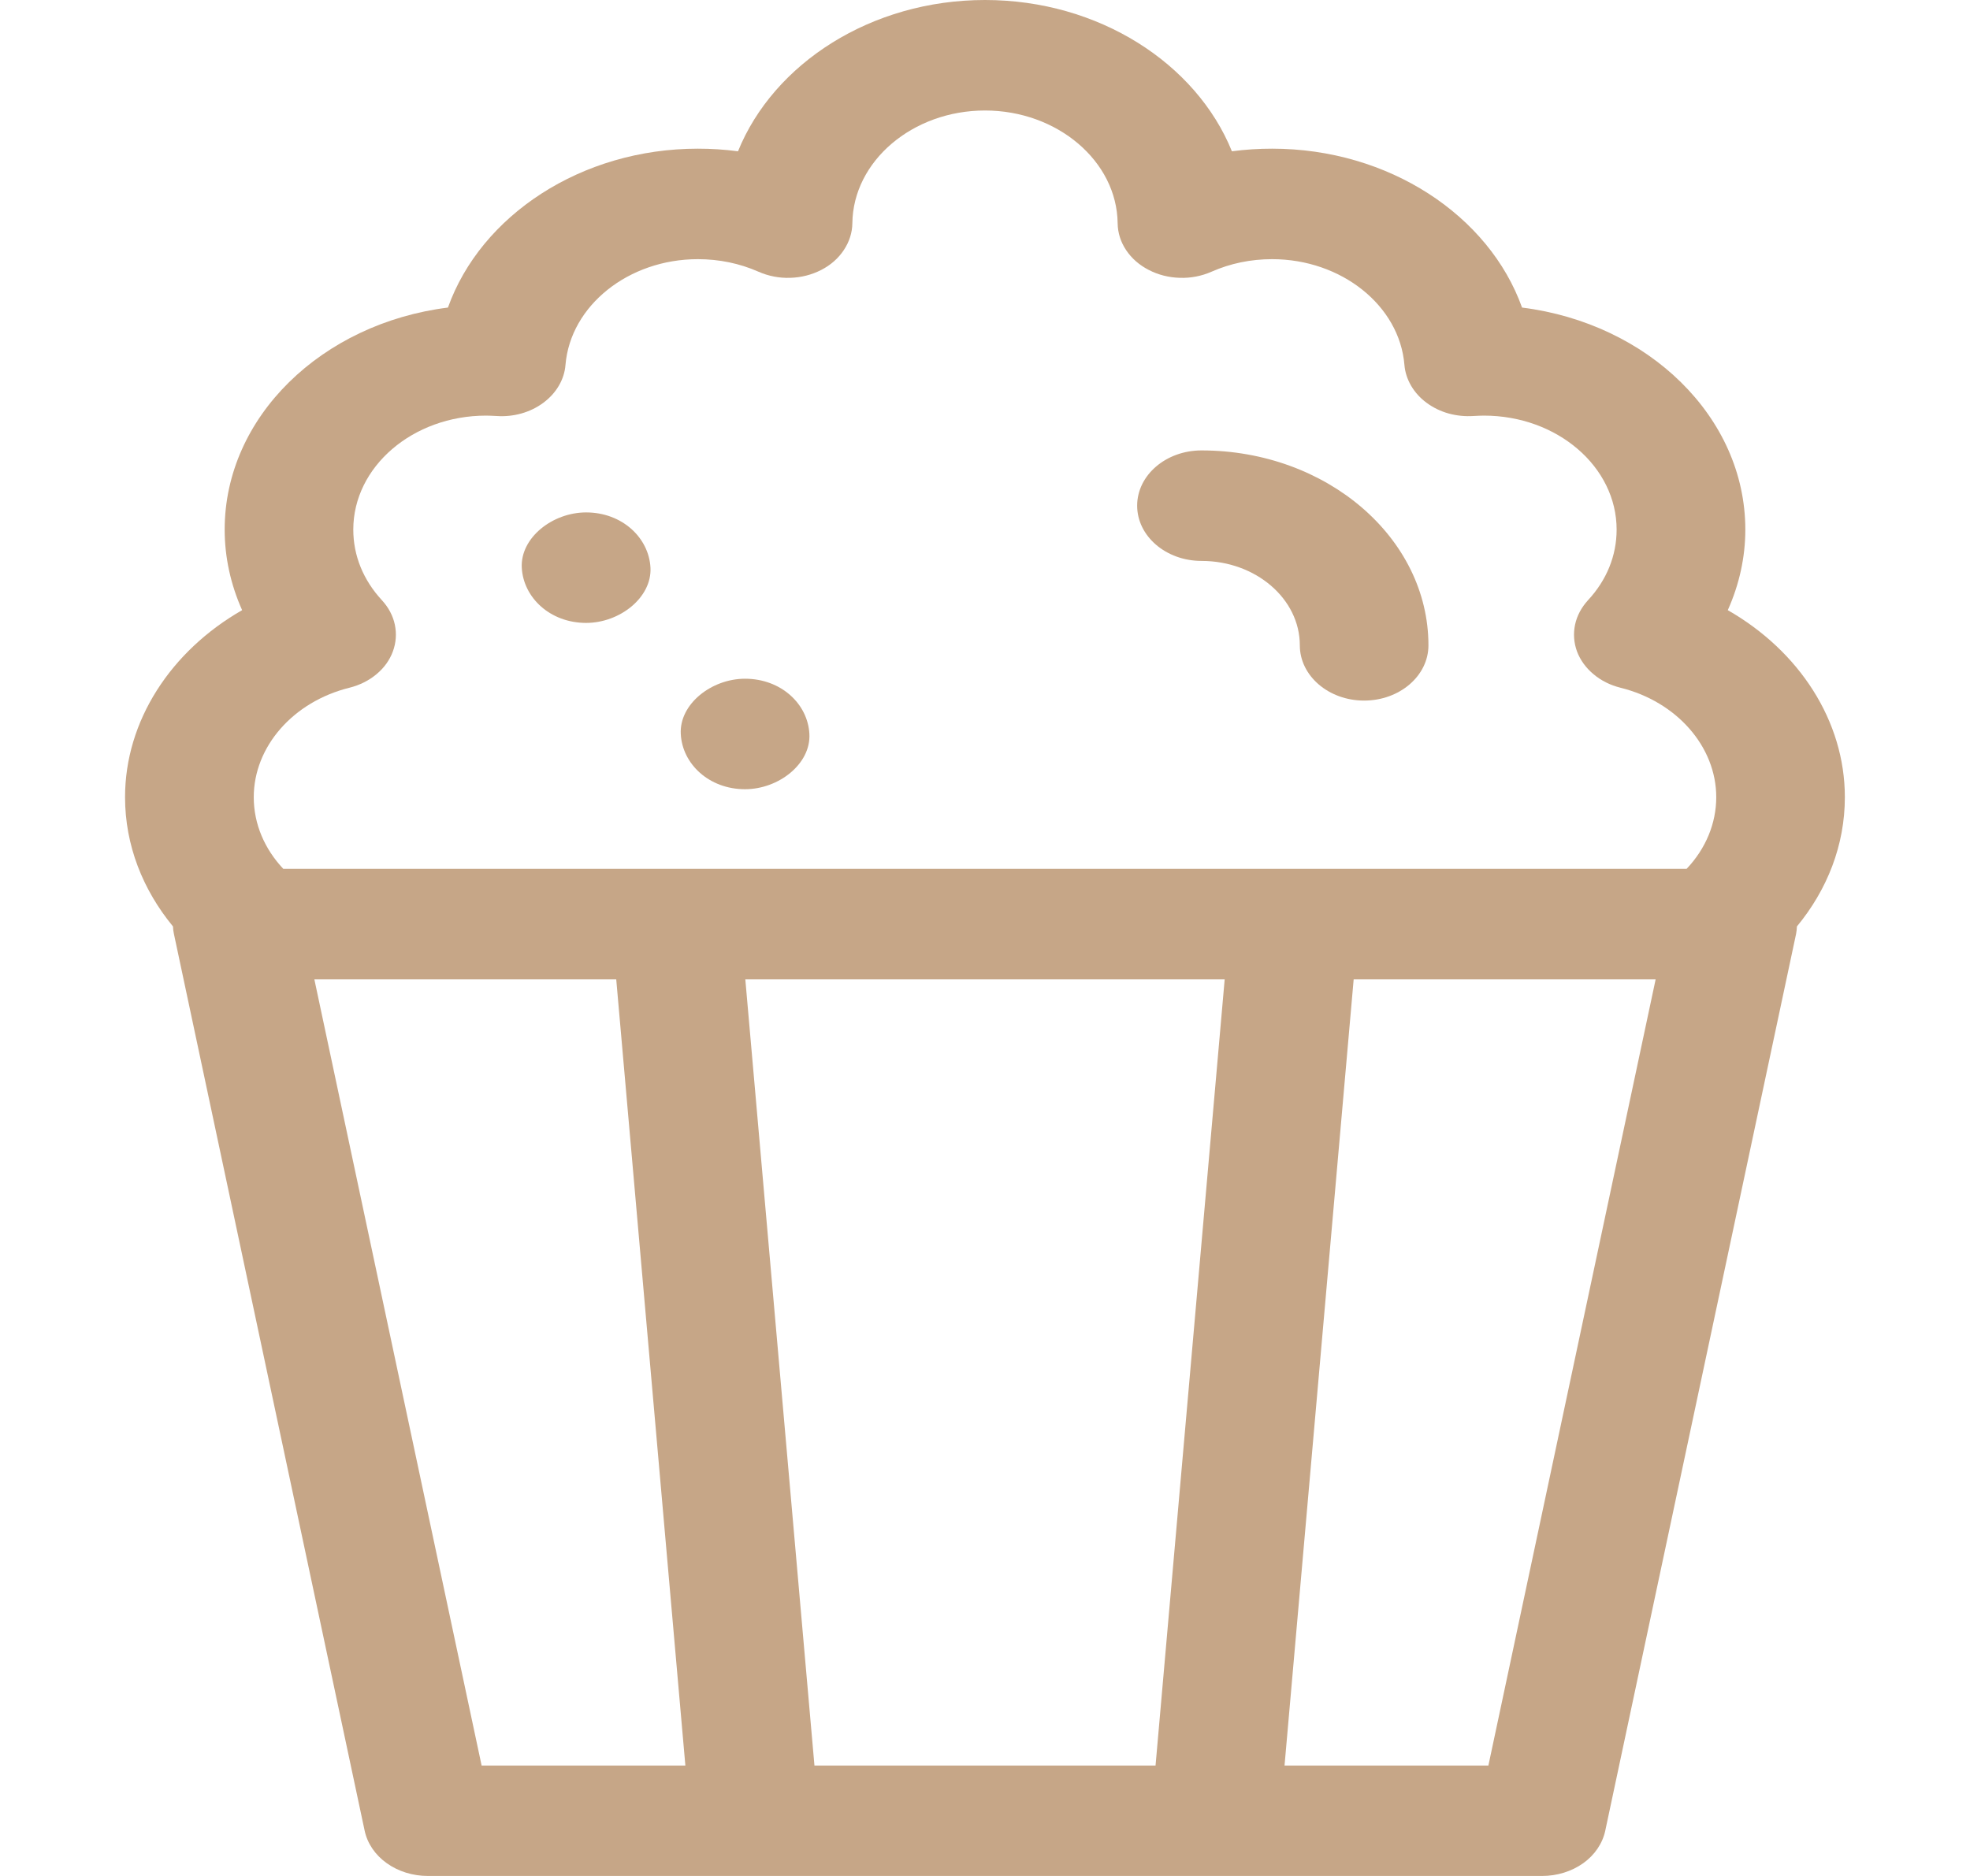 <svg width="21" height="20" viewBox="0 0 21 20" fill="none" xmlns="http://www.w3.org/2000/svg">
<g clip-path="url(#clip0_351_1500)">
<path d="M19.666 8.499C19.666 7.686 19.18 6.941 18.418 6.505C18.541 6.231 18.605 5.94 18.605 5.646C18.605 4.445 17.569 3.448 16.225 3.279C15.873 2.296 14.803 1.585 13.561 1.585C13.417 1.585 13.274 1.594 13.132 1.613C12.753 0.677 11.713 0 10.5 0C9.287 0 8.246 0.677 7.867 1.613C7.725 1.594 7.582 1.585 7.439 1.585C6.197 1.585 5.126 2.296 4.775 3.279C3.43 3.448 2.395 4.445 2.395 5.646C2.395 5.941 2.459 6.232 2.581 6.505C1.82 6.941 1.333 7.686 1.333 8.499C1.333 9.012 1.523 9.487 1.844 9.877C1.845 9.904 1.848 9.931 1.854 9.957L3.887 19.517C3.916 19.653 3.999 19.776 4.123 19.864C4.246 19.952 4.401 20 4.562 20H16.438C16.598 20 16.753 19.952 16.877 19.864C17 19.776 17.083 19.653 17.112 19.517L19.146 9.957C19.151 9.931 19.154 9.904 19.155 9.877C19.477 9.487 19.666 9.012 19.666 8.499V8.499ZM13.693 18.823L14.43 10.441H17.649L15.866 18.823H13.693ZM8.682 18.823L7.945 10.441H13.055L12.318 18.823H8.682ZM5.134 18.823L3.351 10.441H6.569L7.306 18.823H5.134ZM2.705 8.499C2.705 7.961 3.124 7.481 3.725 7.332C3.833 7.305 3.932 7.256 4.013 7.188C4.094 7.121 4.154 7.038 4.188 6.945C4.222 6.853 4.229 6.755 4.209 6.66C4.189 6.565 4.142 6.476 4.072 6.4C3.872 6.184 3.766 5.923 3.766 5.646C3.766 4.976 4.401 4.431 5.181 4.431C5.213 4.431 5.248 4.433 5.292 4.435C5.474 4.448 5.654 4.397 5.792 4.294C5.93 4.192 6.016 4.046 6.028 3.89C6.081 3.258 6.7 2.763 7.439 2.763C7.666 2.763 7.884 2.808 8.086 2.897C8.19 2.943 8.306 2.966 8.423 2.962C8.539 2.959 8.653 2.93 8.754 2.878C8.854 2.827 8.937 2.754 8.995 2.666C9.053 2.579 9.085 2.481 9.086 2.38C9.094 1.718 9.728 1.178 10.5 1.178C11.271 1.178 11.906 1.718 11.914 2.38C11.915 2.481 11.946 2.579 12.004 2.666C12.062 2.754 12.146 2.827 12.246 2.878C12.346 2.93 12.46 2.959 12.577 2.962C12.694 2.966 12.81 2.943 12.914 2.897C13.116 2.808 13.333 2.763 13.561 2.763C14.299 2.763 14.919 3.258 14.971 3.89C14.977 3.967 15.002 4.043 15.042 4.112C15.083 4.182 15.139 4.244 15.207 4.294C15.276 4.345 15.355 4.384 15.441 4.408C15.527 4.432 15.618 4.441 15.708 4.435C15.751 4.433 15.787 4.431 15.819 4.431C16.599 4.431 17.233 4.976 17.233 5.646C17.233 5.923 17.128 6.184 16.927 6.4C16.858 6.476 16.81 6.565 16.79 6.66C16.77 6.756 16.777 6.853 16.811 6.946C16.846 7.038 16.906 7.121 16.987 7.188C17.067 7.256 17.166 7.305 17.274 7.332C17.875 7.481 18.295 7.961 18.295 8.499C18.295 8.777 18.184 9.047 17.979 9.263H3.02C2.823 9.054 2.705 8.788 2.705 8.499Z" fill="#C6A687"/>
<path d="M12.808 5.98C13.386 5.98 13.856 6.384 13.856 6.88C13.856 7.205 14.163 7.469 14.541 7.469C14.92 7.469 15.227 7.205 15.227 6.88C15.227 5.734 14.142 4.802 12.808 4.802C12.429 4.802 12.122 5.066 12.122 5.391C12.122 5.716 12.429 5.98 12.808 5.98ZM6.248 5.463C5.889 5.463 5.546 5.734 5.562 6.052C5.579 6.371 5.864 6.641 6.248 6.641C6.607 6.641 6.95 6.37 6.934 6.052C6.917 5.733 6.632 5.463 6.248 5.463ZM7.942 8.414C8.301 8.414 8.645 8.143 8.628 7.825C8.612 7.506 8.327 7.236 7.942 7.236C7.584 7.236 7.24 7.507 7.257 7.825C7.273 8.144 7.558 8.414 7.942 8.414Z" fill="#C6A687"/>
</g>
<defs>
<clipPath id="clip0_351_1500">
<rect width="20" height="20" fill="white" transform="translate(0.5 0)"/>
</clipPath>
</defs>
</svg>
